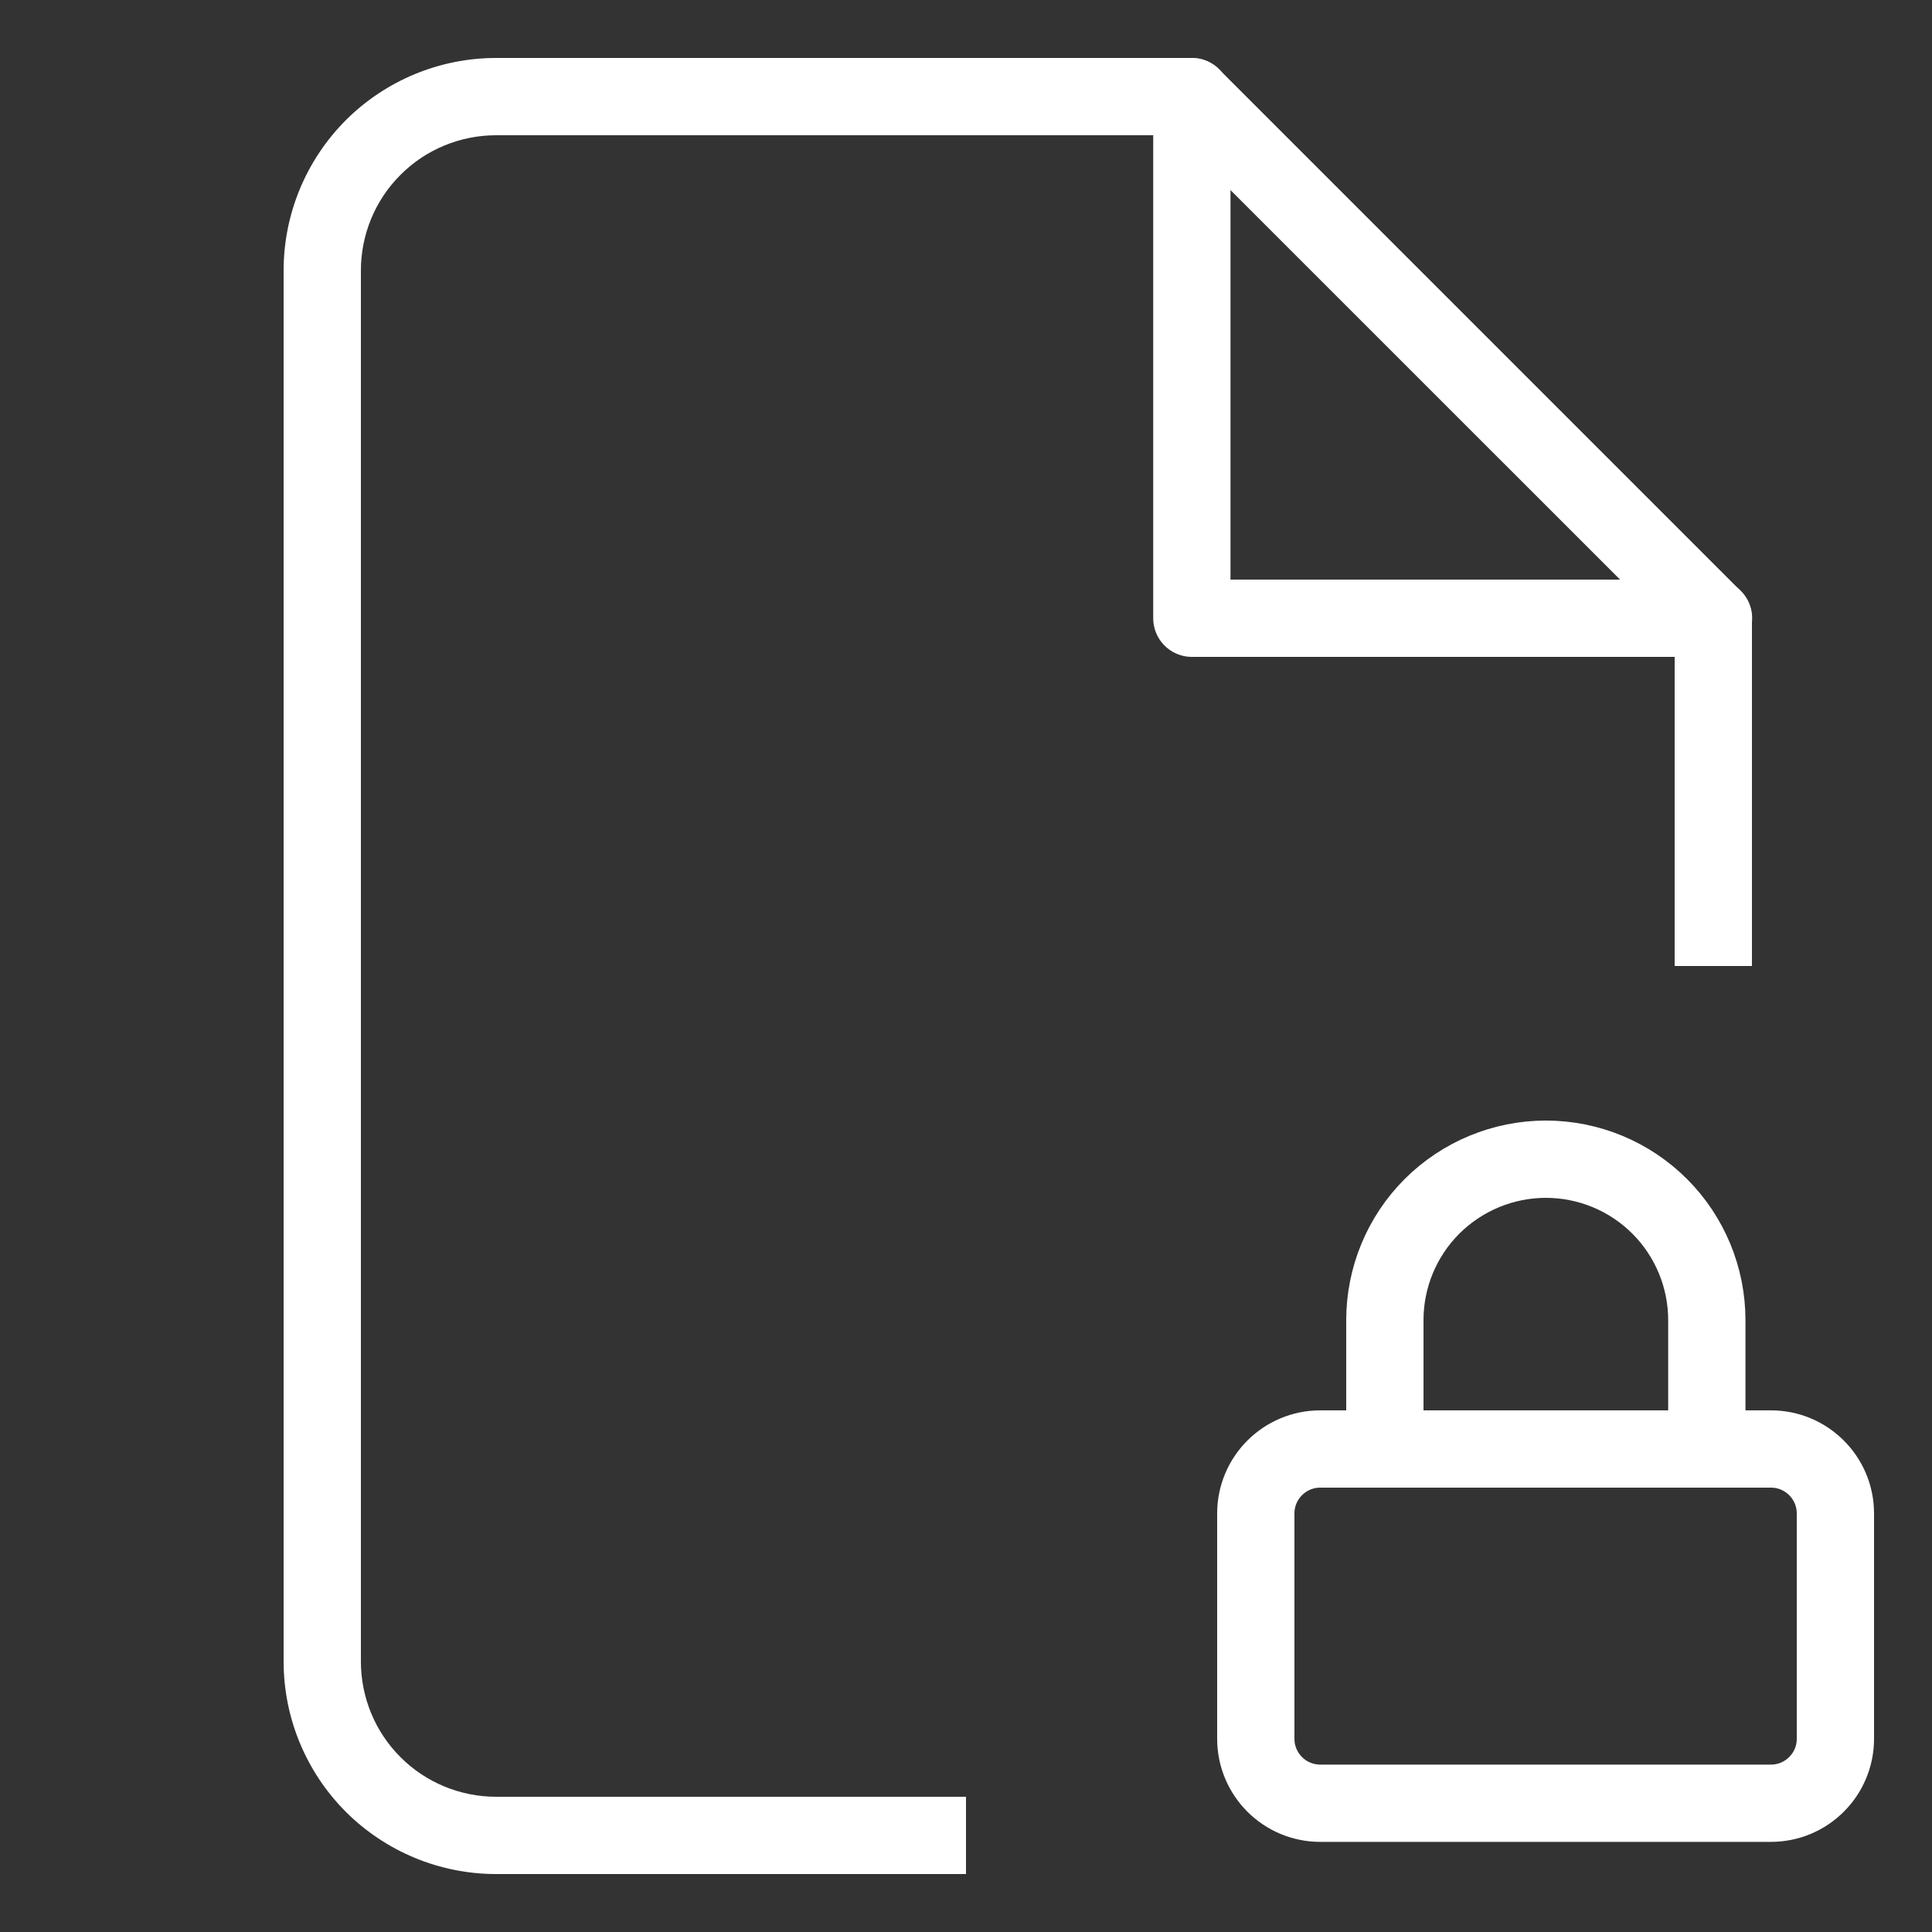 <svg width="20" height="20" viewBox="0 0 20 20" fill="none" xmlns="http://www.w3.org/2000/svg">
<rect x="0" y="0" width="20" height="20" fill="#333333" stroke="none"/>
<path d="M12.414 0.607C12.491 0.623 12.563 0.66 12.619 0.717L18.019 6.117C18.094 6.192 18.136 6.294 18.136 6.4V10H17.336V6.565L12.17 1.4H5.136C4.765 1.4 4.408 1.547 4.146 1.81C3.883 2.072 3.736 2.429 3.736 2.8V17.2C3.736 17.571 3.883 17.928 4.146 18.19C4.408 18.453 4.765 18.6 5.136 18.6H10V19.4H5.136C4.552 19.4 3.993 19.168 3.58 18.756C3.168 18.343 2.936 17.784 2.936 17.2V2.8C2.936 2.216 3.168 1.657 3.58 1.244C3.993 0.832 4.552 0.6 5.136 0.6H12.336L12.414 0.607Z" fill="white"/>
<path d="M12.338 1V6.4H17.738" stroke="white" stroke-width="0.8" stroke-linecap="round" stroke-linejoin="round"/>
<path d="M18.333 15H13.667C13.299 15 13 15.299 13 15.667V18C13 18.368 13.299 18.667 13.667 18.667H18.333C18.701 18.667 19 18.368 19 18V15.667C19 15.299 18.701 15 18.333 15Z" stroke="white" stroke-width="0.8" stroke-linecap="round" stroke-linejoin="round"/>
<path d="M14.336 15V13.667C14.336 13.225 14.511 12.801 14.824 12.488C15.137 12.176 15.561 12 16.003 12C16.445 12 16.869 12.176 17.181 12.488C17.494 12.801 17.669 13.225 17.669 13.667V15" stroke="white" stroke-width="0.8" stroke-linecap="round" stroke-linejoin="round"/>
</svg>
